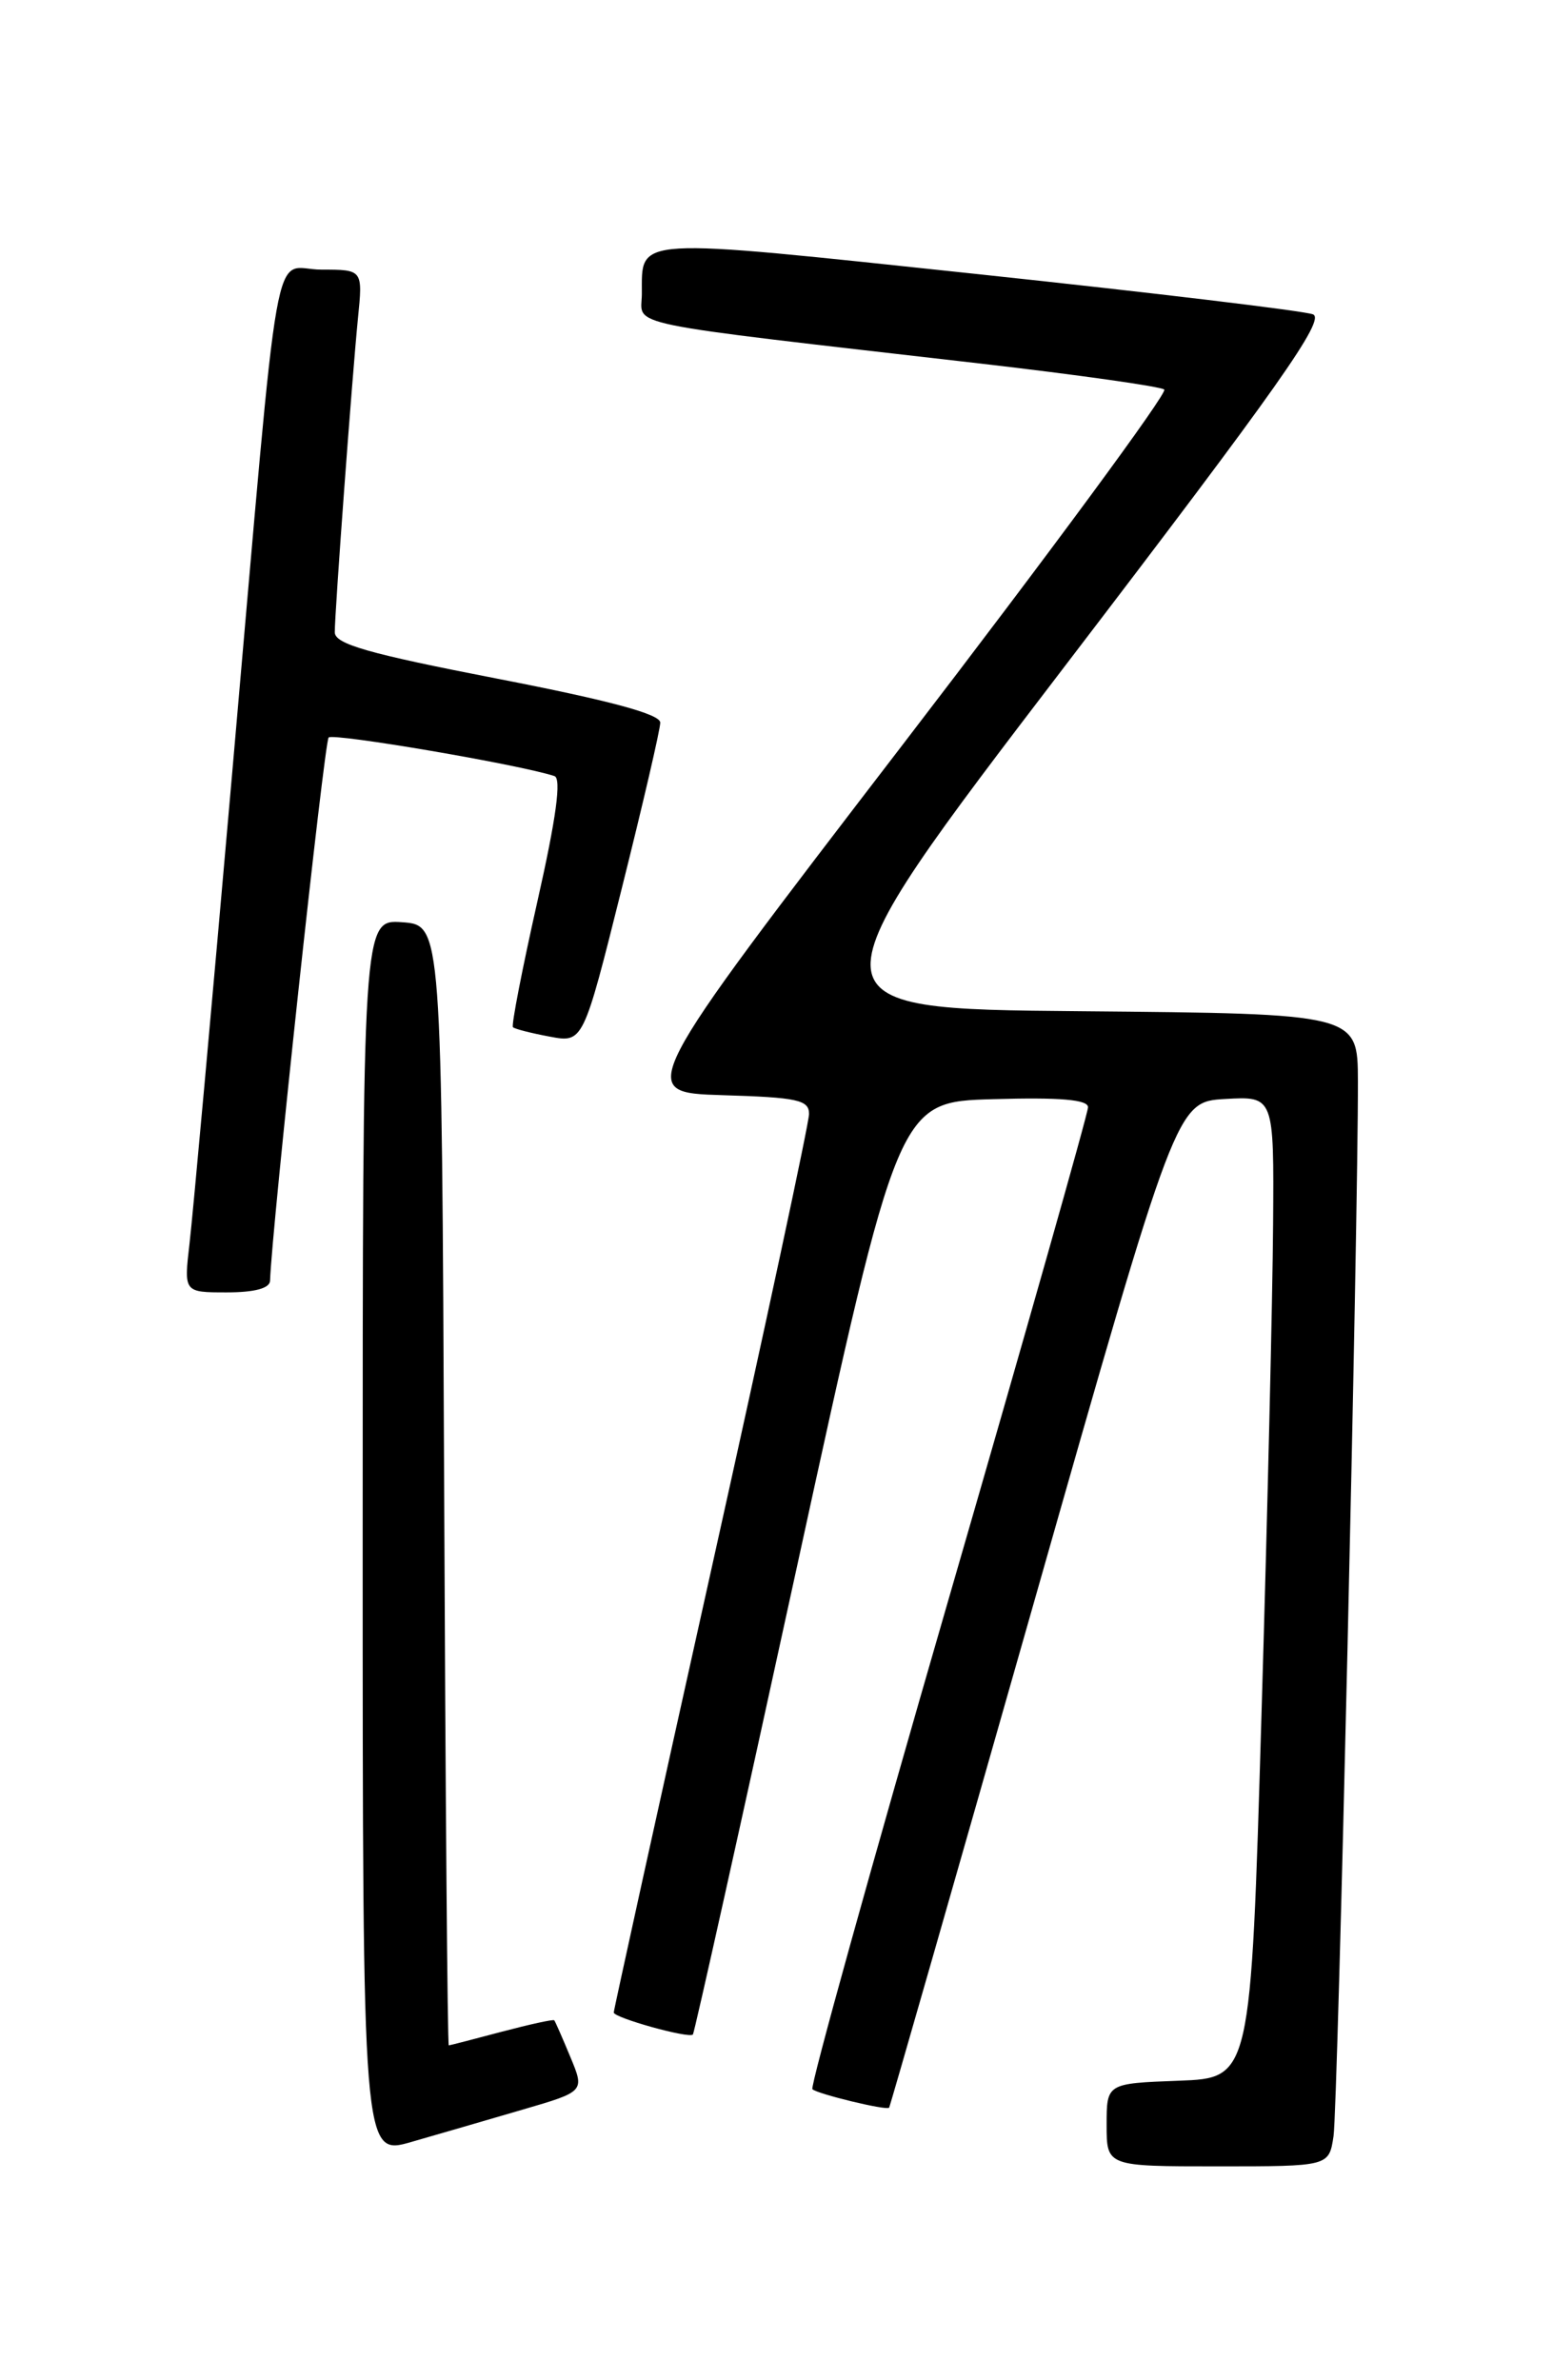 <?xml version="1.0" encoding="UTF-8" standalone="no"?>
<!DOCTYPE svg PUBLIC "-//W3C//DTD SVG 1.1//EN" "http://www.w3.org/Graphics/SVG/1.1/DTD/svg11.dtd" >
<svg xmlns="http://www.w3.org/2000/svg" xmlns:xlink="http://www.w3.org/1999/xlink" version="1.1" viewBox="0 0 167 256">
 <g >
 <path fill="currentColor"
d=" M 143.40 229.75 C 143.86 226.65 146.06 131.36 146.02 116.26 C 146.00 109.03 146.00 109.03 116.18 108.76 C 86.36 108.50 86.36 108.50 114.62 71.50 C 137.54 41.50 142.56 34.37 141.19 33.81 C 140.26 33.44 124.02 31.49 105.11 29.48 C 67.61 25.50 69.05 25.42 69.02 31.62 C 69.00 35.17 65.98 34.56 105.50 39.11 C 115.95 40.32 124.82 41.57 125.20 41.90 C 125.59 42.23 112.96 59.38 97.14 80.00 C 68.38 117.50 68.38 117.50 77.69 117.79 C 85.76 118.03 87.00 118.30 87.00 119.81 C 87.00 120.77 82.28 142.80 76.50 168.76 C 70.72 194.73 66.00 216.18 66.00 216.45 C 66.00 217.02 74.07 219.27 74.51 218.82 C 74.67 218.64 79.71 196.00 85.70 168.50 C 96.60 118.50 96.60 118.50 106.80 118.22 C 114.04 118.01 117.00 118.27 117.00 119.09 C 117.00 119.73 110.22 143.64 101.94 172.23 C 93.66 200.82 87.10 224.43 87.36 224.70 C 87.88 225.21 95.33 227.02 95.61 226.69 C 95.70 226.59 102.69 202.20 111.14 172.50 C 126.50 118.50 126.50 118.50 131.75 118.20 C 137.00 117.90 137.00 117.90 136.90 131.70 C 136.85 139.29 136.29 163.05 135.65 184.50 C 134.50 223.50 134.50 223.50 126.75 223.79 C 119.00 224.08 119.00 224.08 119.00 228.54 C 119.00 233.00 119.00 233.00 130.95 233.00 C 142.91 233.00 142.91 233.00 143.40 229.75 Z  M 56.19 226.90 C 62.88 224.95 62.88 224.95 61.33 221.23 C 60.48 219.18 59.70 217.40 59.60 217.29 C 59.49 217.17 56.95 217.73 53.95 218.52 C 50.95 219.32 48.39 219.98 48.26 219.99 C 48.12 219.99 47.90 192.89 47.76 159.75 C 47.50 99.50 47.50 99.50 43.25 99.19 C 39.00 98.89 39.00 98.89 39.00 165.39 C 39.00 231.89 39.00 231.89 44.25 230.37 C 47.14 229.54 52.51 227.98 56.19 226.90 Z  M 29.04 137.75 C 29.22 132.18 34.87 79.80 35.34 79.32 C 35.85 78.82 55.91 82.24 59.62 83.47 C 60.39 83.72 59.82 87.95 57.78 96.99 C 56.15 104.23 54.97 110.30 55.16 110.48 C 55.35 110.67 57.12 111.12 59.10 111.49 C 62.71 112.17 62.71 112.17 66.85 95.60 C 69.13 86.49 71.00 78.45 71.00 77.72 C 71.00 76.81 65.60 75.35 53.50 73.00 C 39.55 70.29 36.00 69.27 36.00 68.00 C 36.00 65.77 37.86 40.63 38.49 34.25 C 39.02 29.00 39.02 29.00 34.57 29.00 C 29.16 29.00 30.26 22.85 24.98 83.00 C 22.79 108.03 20.72 130.86 20.38 133.75 C 19.77 139.00 19.77 139.00 24.38 139.00 C 27.39 139.00 29.01 138.56 29.04 137.75 Z "/>
</g>
</svg>
